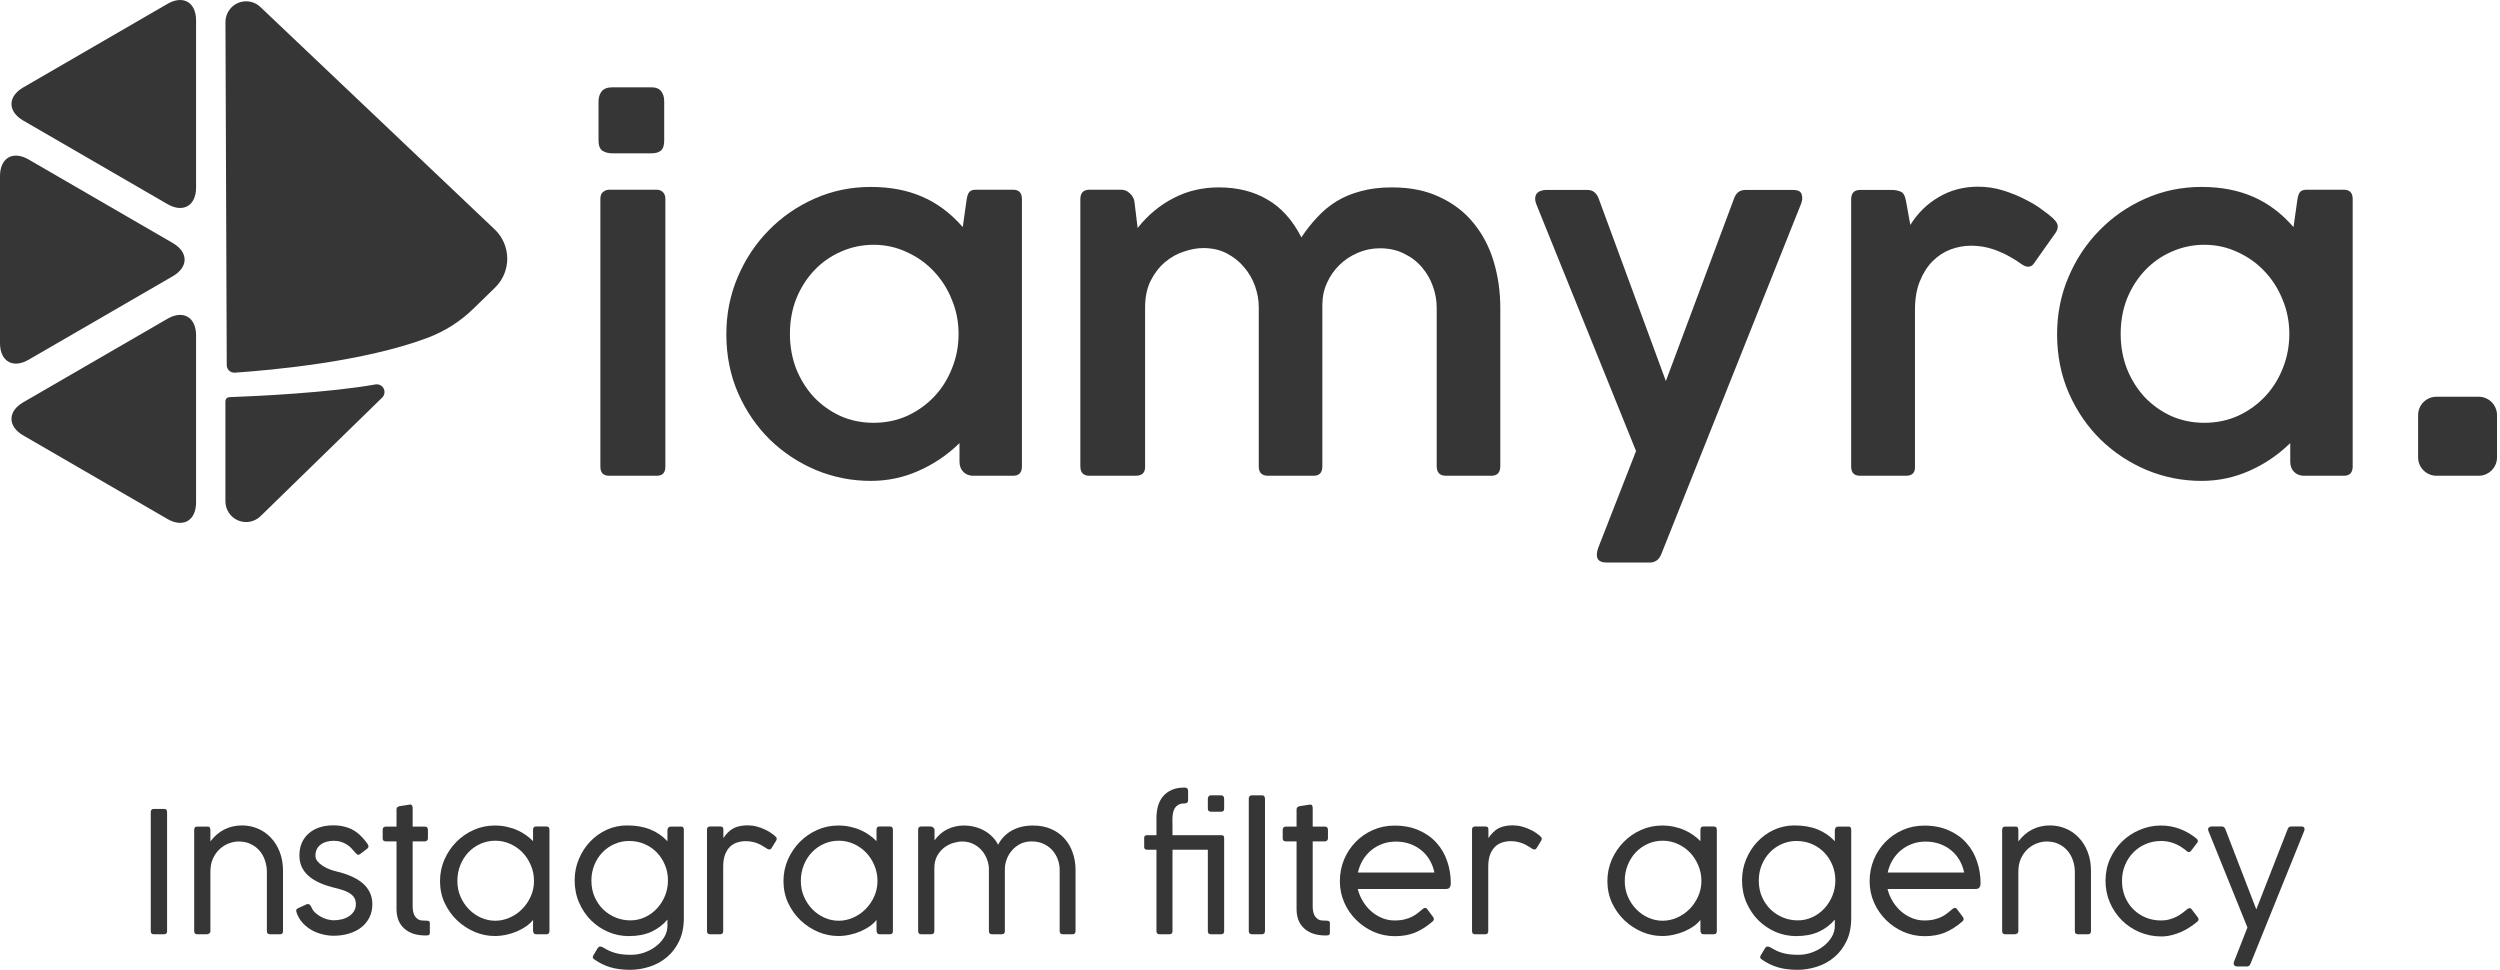 <svg width="232" height="90" viewBox="0 0 232 90" fill="none" xmlns="http://www.w3.org/2000/svg">
<path d="M55.715 43.306C55.715 43.869 55.989 44.151 56.537 44.151H60.947C61.48 44.151 61.746 43.869 61.746 43.306V18.451C61.746 18.191 61.674 17.989 61.53 17.845C61.386 17.686 61.191 17.607 60.947 17.607H56.537C56.321 17.607 56.126 17.679 55.953 17.823C55.795 17.953 55.715 18.163 55.715 18.451V43.306ZM55.543 13.06C55.543 13.508 55.665 13.818 55.91 13.991C56.155 14.15 56.465 14.229 56.84 14.229H60.449C60.824 14.229 61.112 14.15 61.314 13.991C61.53 13.818 61.638 13.508 61.638 13.06V9.423C61.638 9.019 61.545 8.701 61.357 8.47C61.17 8.225 60.867 8.102 60.449 8.102H56.84C56.364 8.102 56.025 8.232 55.824 8.492C55.636 8.737 55.543 9.047 55.543 9.423V13.06Z" fill="#363636"/>
<path d="M88.955 30.987C88.955 32.113 88.754 33.174 88.35 34.17C87.961 35.166 87.413 36.039 86.707 36.79C86.001 37.54 85.165 38.139 84.2 38.587C83.234 39.02 82.189 39.236 81.066 39.236C79.97 39.236 78.947 39.027 77.996 38.608C77.059 38.175 76.238 37.591 75.532 36.855C74.84 36.104 74.293 35.231 73.889 34.235C73.5 33.224 73.305 32.142 73.305 30.987C73.305 29.789 73.507 28.685 73.911 27.674C74.329 26.664 74.891 25.791 75.597 25.055C76.303 24.319 77.124 23.748 78.061 23.344C79.012 22.926 80.013 22.716 81.066 22.716C82.161 22.716 83.184 22.94 84.135 23.388C85.1 23.821 85.936 24.412 86.642 25.163C87.363 25.914 87.925 26.794 88.328 27.804C88.746 28.8 88.955 29.861 88.955 30.987ZM94.835 18.473C94.835 17.895 94.561 17.607 94.013 17.607H90.555C90.267 17.607 90.065 17.679 89.95 17.823C89.834 17.968 89.755 18.184 89.712 18.473L89.344 21.071C88.22 19.786 86.967 18.848 85.583 18.256C84.2 17.65 82.607 17.347 80.806 17.347C78.962 17.347 77.225 17.708 75.597 18.43C73.968 19.151 72.549 20.133 71.338 21.374C70.128 22.601 69.17 24.044 68.463 25.704C67.757 27.364 67.404 29.132 67.404 31.009C67.404 33.001 67.772 34.834 68.507 36.508C69.242 38.168 70.229 39.604 71.468 40.817C72.707 42.015 74.134 42.953 75.748 43.631C77.362 44.295 79.048 44.627 80.806 44.627C82.362 44.627 83.84 44.317 85.237 43.696C86.65 43.076 87.918 42.217 89.042 41.12V42.852C89.042 43.227 89.157 43.538 89.388 43.783C89.632 44.028 89.942 44.151 90.317 44.151H94.013C94.561 44.151 94.835 43.862 94.835 43.285V18.473Z" fill="#363636"/>
<path d="M106.264 28.541C106.264 27.573 106.437 26.744 106.783 26.051C107.143 25.343 107.59 24.766 108.123 24.319C108.656 23.871 109.24 23.546 109.874 23.344C110.508 23.128 111.106 23.02 111.668 23.02C112.489 23.02 113.217 23.186 113.851 23.517C114.485 23.849 115.018 24.275 115.451 24.795C115.898 25.315 116.236 25.899 116.467 26.549C116.697 27.198 116.813 27.848 116.813 28.497V43.285C116.813 43.862 117.101 44.151 117.677 44.151H121.892C122.44 44.151 122.714 43.862 122.714 43.285V28.302C122.714 27.566 122.858 26.881 123.146 26.246C123.434 25.61 123.823 25.055 124.313 24.578C124.803 24.102 125.372 23.727 126.021 23.453C126.669 23.178 127.347 23.041 128.053 23.041C128.903 23.041 129.652 23.207 130.301 23.539C130.964 23.857 131.519 24.282 131.965 24.817C132.412 25.336 132.751 25.928 132.981 26.592C133.212 27.241 133.327 27.905 133.327 28.584V43.263C133.327 43.855 133.615 44.151 134.192 44.151H138.385C138.947 44.151 139.228 43.855 139.228 43.263V28.584C139.228 27.083 139.026 25.654 138.623 24.297C138.219 22.94 137.6 21.749 136.764 20.725C135.943 19.7 134.898 18.891 133.63 18.3C132.376 17.693 130.892 17.39 129.177 17.39C128.096 17.39 127.138 17.506 126.302 17.737C125.466 17.953 124.717 18.264 124.054 18.668C123.391 19.072 122.793 19.563 122.26 20.14C121.727 20.703 121.229 21.331 120.768 22.024C119.947 20.421 118.895 19.252 117.612 18.516C116.344 17.766 114.838 17.39 113.095 17.39C111.567 17.39 110.169 17.722 108.901 18.386C107.633 19.036 106.523 19.96 105.572 21.158L105.27 18.668C105.212 18.379 105.068 18.134 104.837 17.932C104.607 17.715 104.347 17.607 104.059 17.607H101.098C100.536 17.607 100.255 17.903 100.255 18.494V43.263C100.255 43.855 100.536 44.151 101.098 44.151H105.378C105.997 44.151 106.293 43.855 106.264 43.263V28.541Z" fill="#363636"/>
<path d="M167.15 18.884C167.266 18.596 167.28 18.314 167.194 18.04C167.122 17.766 166.855 17.628 166.394 17.628H161.963C161.458 17.628 161.112 17.888 160.925 18.408L154.592 35.361L148.366 18.451C148.165 17.903 147.819 17.628 147.329 17.628H143.416C143.272 17.628 143.128 17.657 142.984 17.715C142.84 17.758 142.717 17.838 142.616 17.953C142.53 18.069 142.48 18.213 142.465 18.386C142.451 18.559 142.494 18.769 142.595 19.014L151.825 41.856L148.323 50.819C148.165 51.252 148.143 51.592 148.258 51.837C148.388 52.082 148.669 52.205 149.101 52.205H153.1C153.331 52.205 153.532 52.147 153.705 52.032C153.893 51.916 154.044 51.721 154.159 51.447L167.15 18.884Z" fill="#363636"/>
<path d="M171.787 43.285C171.787 43.862 172.061 44.151 172.608 44.151H176.867C177.458 44.151 177.739 43.862 177.71 43.285V28.757C177.71 27.718 177.861 26.83 178.164 26.094C178.466 25.343 178.863 24.723 179.353 24.232C179.842 23.741 180.397 23.38 181.017 23.149C181.637 22.919 182.263 22.803 182.898 22.803C183.402 22.803 183.877 22.854 184.324 22.955C184.771 23.056 185.189 23.193 185.578 23.366C185.967 23.525 186.327 23.705 186.659 23.907C186.99 24.095 187.293 24.29 187.567 24.492C187.812 24.665 188.028 24.752 188.215 24.752C188.446 24.752 188.633 24.636 188.777 24.405L190.722 21.655C190.881 21.439 190.96 21.223 190.96 21.006C190.96 20.775 190.802 20.515 190.485 20.227C190.269 20.024 189.937 19.765 189.49 19.447C189.058 19.115 188.532 18.798 187.912 18.494C187.307 18.177 186.63 17.903 185.881 17.672C185.146 17.441 184.367 17.325 183.546 17.325C182.22 17.325 181.017 17.643 179.936 18.278C178.855 18.899 177.969 19.765 177.277 20.876L176.867 18.603C176.78 18.141 176.615 17.867 176.37 17.78C176.139 17.679 175.88 17.628 175.591 17.628H172.608C172.061 17.628 171.787 17.924 171.787 18.516V43.285Z" fill="#363636"/>
<path d="M212.449 30.987C212.449 32.113 212.247 33.174 211.844 34.17C211.455 35.166 210.907 36.039 210.201 36.79C209.495 37.54 208.659 38.139 207.694 38.587C206.728 39.02 205.683 39.236 204.559 39.236C203.464 39.236 202.441 39.027 201.49 38.608C200.553 38.175 199.732 37.591 199.026 36.855C198.334 36.104 197.786 35.231 197.383 34.235C196.994 33.224 196.799 32.142 196.799 30.987C196.799 29.789 197.001 28.685 197.404 27.674C197.822 26.664 198.384 25.791 199.09 25.055C199.797 24.319 200.618 23.748 201.555 23.344C202.506 22.926 203.507 22.716 204.559 22.716C205.654 22.716 206.678 22.94 207.629 23.388C208.594 23.821 209.43 24.412 210.136 25.163C210.857 25.914 211.419 26.794 211.822 27.804C212.24 28.8 212.449 29.861 212.449 30.987ZM218.329 18.473C218.329 17.895 218.055 17.607 217.507 17.607H214.049C213.76 17.607 213.559 17.679 213.443 17.823C213.328 17.968 213.249 18.184 213.206 18.473L212.838 21.071C211.714 19.786 210.46 18.848 209.077 18.256C207.694 17.65 206.101 17.347 204.3 17.347C202.455 17.347 200.719 17.708 199.09 18.43C197.462 19.151 196.043 20.133 194.832 21.374C193.622 22.601 192.663 24.044 191.957 25.704C191.251 27.364 190.898 29.132 190.898 31.009C190.898 33.001 191.266 34.834 192 36.508C192.735 38.168 193.723 39.604 194.962 40.817C196.201 42.015 197.628 42.953 199.242 43.631C200.856 44.295 202.542 44.627 204.3 44.627C205.856 44.627 207.333 44.317 208.731 43.696C210.143 43.076 211.411 42.217 212.535 41.12V42.852C212.535 43.227 212.651 43.538 212.881 43.783C213.126 44.028 213.436 44.151 213.811 44.151H217.507C218.055 44.151 218.329 43.862 218.329 43.285V18.473Z" fill="#363636"/>
<path d="M2.162 11.191C0.698 10.344 0.698 8.957 2.162 8.111L15.537 0.361C17 -0.485 18.196 0.206 18.196 1.903V17.399C18.196 19.093 17 19.787 15.537 18.939L2.162 11.191Z" fill="#363636"/>
<path d="M16.035 22.554C17.498 23.402 17.498 24.787 16.035 25.634L2.659 33.382C1.196 34.23 0 33.538 0 31.842V16.343C0 14.648 1.196 13.955 2.659 14.803L16.035 22.554Z" fill="#363636"/>
<path d="M2.162 40.41C0.698 39.562 0.698 38.175 2.162 37.329L15.537 29.584C17 28.738 18.196 29.429 18.196 31.126V46.62C18.196 48.314 17 49.008 15.537 48.161L2.162 40.41Z" fill="#363636"/>
<path d="M20.922 2.044C20.922 1.668 21.032 1.3 21.239 0.986C21.445 0.672 21.739 0.425 22.084 0.276C22.428 0.128 22.809 0.084 23.178 0.149C23.548 0.215 23.89 0.388 24.162 0.647L45.907 21.288C46.273 21.635 46.564 22.052 46.764 22.515C46.965 22.977 47.07 23.476 47.073 23.98C47.077 24.484 46.978 24.984 46.784 25.45C46.59 25.915 46.303 26.336 45.943 26.687L43.953 28.626C42.736 29.816 41.288 30.74 39.7 31.342C33.818 33.559 25.351 34.34 21.79 34.584C21.694 34.591 21.598 34.577 21.507 34.545C21.417 34.513 21.334 34.462 21.264 34.397C21.194 34.331 21.137 34.252 21.099 34.163C21.061 34.075 21.041 33.98 21.041 33.884L20.922 2.044Z" fill="#363636"/>
<path d="M21.279 36.855C23.944 36.761 30.547 36.439 34.846 35.675C34.996 35.65 35.151 35.672 35.288 35.741C35.425 35.81 35.535 35.921 35.605 36.057C35.674 36.194 35.698 36.349 35.673 36.501C35.647 36.652 35.575 36.791 35.465 36.898L24.178 47.901C23.907 48.165 23.565 48.343 23.194 48.413C22.823 48.483 22.439 48.442 22.091 48.294C21.744 48.147 21.447 47.9 21.238 47.584C21.03 47.269 20.918 46.898 20.918 46.519V37.227C20.918 37.13 20.956 37.036 21.023 36.967C21.09 36.898 21.182 36.858 21.279 36.855Z" fill="#363636"/>
<path d="M224.4 38.527C224.4 37.581 225.165 36.815 226.109 36.815H230.015C230.959 36.815 231.724 37.581 231.724 38.527V42.439C231.724 43.385 230.959 44.151 230.015 44.151H226.109C225.165 44.151 224.4 43.385 224.4 42.439V38.527Z" fill="#363636"/>
<path d="M13.991 86.397C13.991 86.598 14.081 86.699 14.26 86.699H15.236C15.415 86.699 15.505 86.598 15.505 86.397V75.361C15.505 75.269 15.483 75.198 15.44 75.149C15.396 75.095 15.329 75.067 15.236 75.067H14.26C14.173 75.067 14.105 75.095 14.056 75.149C14.013 75.198 13.991 75.269 13.991 75.361V86.397Z" fill="#363636"/>
<path d="M19.525 80.887C19.525 80.425 19.604 80.02 19.761 79.673C19.924 79.325 20.13 79.034 20.38 78.801C20.634 78.567 20.917 78.39 21.226 78.271C21.541 78.151 21.85 78.091 22.154 78.091C22.582 78.091 22.959 78.173 23.285 78.336C23.61 78.494 23.881 78.703 24.099 78.964C24.321 79.224 24.486 79.526 24.595 79.868C24.709 80.205 24.766 80.553 24.766 80.912V86.405C24.766 86.601 24.863 86.699 25.059 86.699H25.995C26.174 86.699 26.263 86.601 26.263 86.405V80.822C26.263 80.17 26.163 79.586 25.962 79.07C25.761 78.548 25.487 78.105 25.14 77.741C24.793 77.371 24.389 77.089 23.928 76.893C23.466 76.698 22.976 76.6 22.455 76.6C21.858 76.6 21.313 76.725 20.819 76.975C20.331 77.219 19.899 77.589 19.525 78.083V77.048C19.525 76.956 19.509 76.877 19.476 76.812C19.444 76.741 19.381 76.706 19.289 76.706H18.296C18.112 76.706 18.02 76.809 18.02 77.016V86.397C18.02 86.598 18.112 86.699 18.296 86.699H19.175C19.267 86.699 19.349 86.674 19.419 86.626C19.49 86.571 19.525 86.495 19.525 86.397V80.887Z" fill="#363636"/>
<path d="M27.548 84.759C27.683 85.112 27.873 85.419 28.117 85.68C28.367 85.941 28.646 86.158 28.956 86.332C29.265 86.501 29.593 86.626 29.94 86.707C30.288 86.794 30.624 86.837 30.949 86.837C31.47 86.837 31.95 86.769 32.39 86.634C32.835 86.498 33.217 86.305 33.537 86.055C33.857 85.799 34.107 85.493 34.286 85.134C34.465 84.77 34.554 84.359 34.554 83.903C34.554 83.49 34.473 83.123 34.31 82.803C34.153 82.477 33.928 82.191 33.635 81.947C33.342 81.697 32.989 81.485 32.577 81.311C32.17 81.132 31.72 80.985 31.226 80.871C31.015 80.822 30.795 80.754 30.567 80.667C30.339 80.575 30.128 80.466 29.932 80.341C29.742 80.216 29.585 80.078 29.46 79.925C29.335 79.768 29.273 79.597 29.273 79.412C29.273 79.167 29.319 78.958 29.411 78.784C29.504 78.61 29.628 78.469 29.786 78.36C29.943 78.246 30.122 78.162 30.323 78.108C30.529 78.053 30.746 78.026 30.974 78.026C31.229 78.026 31.454 78.059 31.649 78.124C31.845 78.184 32.021 78.265 32.178 78.369C32.336 78.466 32.477 78.581 32.601 78.711C32.726 78.841 32.848 78.977 32.968 79.118C33.016 79.178 33.062 79.227 33.106 79.265C33.149 79.303 33.198 79.322 33.252 79.322C33.307 79.322 33.369 79.295 33.44 79.241L34.05 78.776C34.148 78.706 34.196 78.632 34.196 78.556C34.196 78.475 34.161 78.385 34.091 78.287C33.906 78.026 33.708 77.793 33.496 77.586C33.29 77.374 33.06 77.195 32.805 77.048C32.555 76.901 32.276 76.79 31.967 76.714C31.657 76.632 31.31 76.592 30.925 76.592C30.437 76.592 29.997 76.66 29.607 76.796C29.221 76.931 28.893 77.121 28.622 77.366C28.351 77.611 28.142 77.904 27.995 78.246C27.854 78.589 27.784 78.969 27.784 79.388C27.784 79.768 27.852 80.11 27.987 80.415C28.123 80.719 28.318 80.99 28.573 81.23C28.834 81.469 29.148 81.678 29.517 81.857C29.886 82.037 30.304 82.189 30.77 82.314C31.036 82.384 31.302 82.455 31.568 82.526C31.839 82.596 32.081 82.689 32.292 82.803C32.509 82.911 32.685 83.053 32.821 83.227C32.957 83.4 33.025 83.626 33.025 83.903C33.025 84.164 32.962 84.389 32.837 84.58C32.713 84.77 32.55 84.927 32.349 85.052C32.154 85.172 31.931 85.262 31.682 85.321C31.438 85.376 31.194 85.403 30.949 85.403C30.803 85.403 30.629 85.378 30.429 85.329C30.228 85.281 30.027 85.204 29.826 85.101C29.631 84.998 29.447 84.87 29.273 84.718C29.105 84.566 28.98 84.389 28.899 84.188C28.866 84.112 28.823 84.044 28.768 83.985C28.72 83.925 28.655 83.895 28.573 83.895C28.524 83.895 28.476 83.906 28.427 83.927L27.686 84.27C27.578 84.319 27.513 84.373 27.491 84.433C27.475 84.493 27.494 84.601 27.548 84.759Z" fill="#363636"/>
<path d="M38.295 74.97C38.295 74.883 38.276 74.809 38.238 74.75C38.205 74.69 38.151 74.66 38.075 74.66C38.048 74.66 38.026 74.663 38.01 74.668L37.074 74.815C36.971 74.842 36.898 74.88 36.854 74.929C36.816 74.972 36.797 75.04 36.797 75.133V76.706H35.805C35.729 76.706 35.661 76.73 35.601 76.779C35.541 76.828 35.512 76.904 35.512 77.007V77.806C35.512 77.904 35.541 77.975 35.601 78.018C35.661 78.062 35.729 78.083 35.805 78.083H36.797V84.359C36.797 84.734 36.854 85.074 36.968 85.378C37.088 85.677 37.261 85.933 37.489 86.145C37.717 86.356 37.999 86.522 38.335 86.642C38.677 86.756 39.073 86.813 39.523 86.813C39.697 86.813 39.8 86.788 39.833 86.74C39.871 86.696 39.89 86.644 39.89 86.585V85.688C39.89 85.661 39.887 85.634 39.882 85.607C39.882 85.574 39.871 85.547 39.849 85.525C39.827 85.498 39.792 85.476 39.743 85.46C39.694 85.444 39.624 85.436 39.532 85.436L39.255 85.427C39.06 85.422 38.9 85.378 38.775 85.297C38.656 85.215 38.558 85.112 38.482 84.987C38.411 84.862 38.362 84.724 38.335 84.572C38.308 84.414 38.295 84.262 38.295 84.115V78.083H39.41C39.496 78.083 39.567 78.059 39.621 78.01C39.681 77.956 39.711 77.888 39.711 77.806V76.991C39.711 76.899 39.684 76.828 39.629 76.779C39.581 76.73 39.513 76.706 39.426 76.706H38.295V74.97Z" fill="#363636"/>
<path d="M49.556 81.759C49.556 82.27 49.453 82.751 49.247 83.202C49.046 83.648 48.778 84.039 48.441 84.376C48.111 84.707 47.728 84.968 47.294 85.158C46.86 85.349 46.415 85.444 45.959 85.444C45.504 85.444 45.064 85.351 44.641 85.166C44.218 84.976 43.844 84.716 43.518 84.384C43.193 84.052 42.932 83.664 42.737 83.218C42.542 82.767 42.444 82.281 42.444 81.759C42.444 81.227 42.536 80.732 42.721 80.276C42.905 79.82 43.155 79.425 43.469 79.094C43.789 78.757 44.164 78.494 44.592 78.303C45.021 78.113 45.477 78.018 45.959 78.018C46.448 78.018 46.909 78.116 47.343 78.311C47.782 78.507 48.165 78.773 48.49 79.11C48.816 79.447 49.074 79.844 49.263 80.3C49.459 80.751 49.556 81.238 49.556 81.759ZM50.989 76.999C50.989 76.798 50.899 76.698 50.72 76.698H49.735C49.556 76.698 49.467 76.798 49.467 76.999V78.059C49.277 77.863 49.06 77.678 48.816 77.505C48.577 77.331 48.311 77.179 48.018 77.048C47.725 76.912 47.403 76.806 47.05 76.73C46.703 76.649 46.323 76.608 45.911 76.608C45.227 76.608 44.579 76.744 43.966 77.016C43.353 77.287 42.813 77.659 42.346 78.132C41.885 78.6 41.516 79.146 41.24 79.771C40.968 80.395 40.833 81.061 40.833 81.767C40.833 82.496 40.976 83.172 41.264 83.797C41.557 84.417 41.942 84.955 42.419 85.411C42.897 85.862 43.439 86.218 44.047 86.479C44.655 86.734 45.276 86.862 45.911 86.862C46.263 86.862 46.616 86.824 46.968 86.748C47.321 86.672 47.652 86.569 47.961 86.438C48.276 86.302 48.563 86.145 48.824 85.965C49.084 85.781 49.299 85.582 49.467 85.37V86.316C49.467 86.414 49.486 86.503 49.524 86.585C49.567 86.661 49.654 86.699 49.784 86.699H50.72C50.899 86.699 50.989 86.598 50.989 86.397V76.999Z" fill="#363636"/>
<path d="M61.987 81.702C61.987 82.208 61.894 82.686 61.71 83.137C61.526 83.582 61.273 83.976 60.953 84.319C60.639 84.656 60.27 84.922 59.846 85.118C59.423 85.313 58.97 85.411 58.487 85.411C58.037 85.411 57.595 85.327 57.161 85.158C56.732 84.984 56.347 84.74 56.005 84.425C55.669 84.104 55.398 83.716 55.192 83.259C54.986 82.803 54.882 82.287 54.882 81.71C54.882 81.205 54.972 80.73 55.151 80.284C55.33 79.838 55.577 79.45 55.892 79.118C56.206 78.787 56.575 78.526 56.998 78.336C57.427 78.14 57.888 78.043 58.382 78.043C58.897 78.043 59.374 78.138 59.814 78.328C60.253 78.518 60.633 78.779 60.953 79.11C61.273 79.442 61.526 79.83 61.71 80.276C61.894 80.722 61.987 81.197 61.987 81.702ZM63.46 77.007C63.46 76.915 63.441 76.842 63.403 76.787C63.37 76.733 63.321 76.706 63.256 76.706H62.255C62.06 76.706 61.954 76.82 61.938 77.048V78.067C61.493 77.589 60.964 77.225 60.351 76.975C59.738 76.725 59.016 76.6 58.186 76.6C57.514 76.6 56.882 76.736 56.29 77.007C55.704 77.279 55.192 77.649 54.752 78.116C54.313 78.578 53.966 79.118 53.711 79.738C53.456 80.352 53.328 81.004 53.328 81.694C53.328 82.444 53.467 83.137 53.743 83.773C54.02 84.403 54.389 84.949 54.85 85.411C55.316 85.868 55.851 86.226 56.453 86.487C57.061 86.742 57.693 86.87 58.349 86.87C59.157 86.87 59.855 86.737 60.441 86.471C61.032 86.199 61.531 85.821 61.938 85.338V85.924C61.938 86.289 61.84 86.634 61.645 86.96C61.45 87.286 61.192 87.571 60.872 87.816C60.557 88.06 60.199 88.253 59.798 88.394C59.396 88.535 58.989 88.606 58.577 88.606C58.268 88.606 57.994 88.593 57.755 88.565C57.516 88.538 57.297 88.495 57.096 88.435C56.895 88.381 56.703 88.31 56.518 88.223C56.339 88.136 56.149 88.033 55.949 87.913C55.867 87.865 55.791 87.84 55.721 87.84C55.661 87.84 55.612 87.851 55.574 87.873C55.536 87.9 55.504 87.932 55.477 87.97L55.078 88.631C55.051 88.674 55.029 88.731 55.013 88.802C54.996 88.878 55.045 88.957 55.159 89.038C55.387 89.196 55.62 89.334 55.859 89.454C56.098 89.573 56.35 89.674 56.616 89.755C56.882 89.837 57.166 89.897 57.47 89.935C57.774 89.978 58.105 90 58.463 90C59.081 90 59.689 89.902 60.286 89.707C60.883 89.516 61.417 89.223 61.889 88.826C62.361 88.43 62.741 87.93 63.028 87.326C63.316 86.723 63.46 86.011 63.46 85.191V77.007Z" fill="#363636"/>
<path d="M65.608 86.397C65.608 86.598 65.7 86.699 65.885 86.699H66.837C67.021 86.699 67.113 86.598 67.113 86.397V80.439C67.113 79.988 67.17 79.61 67.284 79.306C67.404 79.002 67.558 78.757 67.748 78.572C67.944 78.388 68.166 78.257 68.415 78.181C68.67 78.1 68.934 78.059 69.205 78.059C69.433 78.059 69.639 78.081 69.823 78.124C70.013 78.162 70.184 78.214 70.336 78.279C70.493 78.344 70.64 78.42 70.775 78.507C70.911 78.589 71.044 78.67 71.174 78.752C71.25 78.806 71.323 78.833 71.394 78.833C71.475 78.833 71.54 78.795 71.589 78.719L72.029 78.01C72.067 77.95 72.083 77.888 72.077 77.823C72.077 77.752 72.023 77.67 71.915 77.578C71.817 77.491 71.684 77.391 71.516 77.276C71.353 77.162 71.161 77.056 70.938 76.959C70.721 76.855 70.48 76.768 70.214 76.698C69.948 76.627 69.669 76.592 69.376 76.592C69.126 76.592 68.896 76.613 68.684 76.657C68.472 76.695 68.274 76.76 68.09 76.853C67.911 76.945 67.743 77.067 67.585 77.219C67.428 77.366 67.276 77.551 67.13 77.774V77.016C67.13 76.885 67.105 76.801 67.056 76.763C67.008 76.719 66.937 76.698 66.845 76.698H65.885C65.7 76.698 65.608 76.796 65.608 76.991V86.397Z" fill="#363636"/>
<path d="M81.431 81.759C81.431 82.27 81.328 82.751 81.121 83.202C80.921 83.648 80.652 84.039 80.316 84.376C79.985 84.707 79.602 84.968 79.168 85.158C78.734 85.349 78.29 85.444 77.834 85.444C77.378 85.444 76.939 85.351 76.516 85.166C76.092 84.976 75.718 84.716 75.392 84.384C75.067 84.052 74.807 83.664 74.611 83.218C74.416 82.767 74.318 82.281 74.318 81.759C74.318 81.227 74.411 80.732 74.595 80.276C74.779 79.82 75.029 79.425 75.344 79.094C75.664 78.757 76.038 78.494 76.467 78.303C76.895 78.113 77.351 78.018 77.834 78.018C78.322 78.018 78.783 78.116 79.217 78.311C79.657 78.507 80.039 78.773 80.365 79.11C80.69 79.447 80.948 79.844 81.138 80.3C81.333 80.751 81.431 81.238 81.431 81.759ZM82.863 76.999C82.863 76.798 82.773 76.698 82.594 76.698H81.61C81.431 76.698 81.341 76.798 81.341 76.999V78.059C81.151 77.863 80.934 77.678 80.69 77.505C80.451 77.331 80.186 77.179 79.893 77.048C79.6 76.912 79.277 76.806 78.924 76.73C78.577 76.649 78.197 76.608 77.785 76.608C77.101 76.608 76.453 76.744 75.84 77.016C75.227 77.287 74.687 77.659 74.221 78.132C73.76 78.6 73.391 79.146 73.114 79.771C72.843 80.395 72.707 81.061 72.707 81.767C72.707 82.496 72.851 83.172 73.138 83.797C73.431 84.417 73.817 84.955 74.294 85.411C74.771 85.862 75.314 86.218 75.921 86.479C76.529 86.734 77.15 86.862 77.785 86.862C78.138 86.862 78.49 86.824 78.843 86.748C79.196 86.672 79.526 86.569 79.836 86.438C80.15 86.302 80.438 86.145 80.698 85.965C80.959 85.781 81.173 85.582 81.341 85.37V86.316C81.341 86.414 81.36 86.503 81.398 86.585C81.442 86.661 81.528 86.699 81.659 86.699H82.594C82.773 86.699 82.863 86.598 82.863 86.397V76.999Z" fill="#363636"/>
<path d="M86.708 80.578C86.708 80.116 86.797 79.727 86.977 79.412C87.156 79.097 87.375 78.841 87.636 78.646C87.901 78.45 88.184 78.309 88.482 78.222C88.78 78.135 89.046 78.091 89.279 78.091C89.697 78.091 90.061 78.176 90.37 78.344C90.685 78.507 90.945 78.716 91.151 78.972C91.357 79.222 91.512 79.499 91.615 79.803C91.718 80.102 91.77 80.387 91.77 80.659V86.405C91.77 86.601 91.865 86.699 92.055 86.699H92.982C93.161 86.699 93.251 86.601 93.251 86.405V80.667C93.251 80.368 93.305 80.067 93.413 79.762C93.527 79.453 93.69 79.175 93.902 78.931C94.113 78.681 94.371 78.477 94.675 78.32C94.984 78.162 95.334 78.083 95.725 78.083C96.18 78.083 96.571 78.168 96.896 78.336C97.227 78.499 97.499 78.708 97.71 78.964C97.922 79.219 98.079 79.502 98.182 79.811C98.285 80.116 98.337 80.409 98.337 80.692V86.397C98.337 86.598 98.432 86.699 98.622 86.699H99.541C99.72 86.699 99.81 86.598 99.81 86.397V80.724C99.81 80.148 99.72 79.61 99.541 79.11C99.368 78.61 99.113 78.176 98.776 77.806C98.44 77.431 98.025 77.138 97.531 76.926C97.043 76.714 96.484 76.608 95.855 76.608C95.112 76.608 94.46 76.763 93.902 77.073C93.348 77.377 92.922 77.817 92.624 78.393C92.494 78.132 92.323 77.893 92.112 77.676C91.9 77.453 91.656 77.263 91.379 77.105C91.108 76.948 90.807 76.825 90.476 76.738C90.15 76.651 89.806 76.608 89.442 76.608C88.916 76.608 88.417 76.719 87.945 76.942C87.473 77.165 87.066 77.513 86.724 77.986V77.04C86.724 76.948 86.689 76.869 86.618 76.804C86.548 76.733 86.467 76.698 86.374 76.698H85.479C85.295 76.698 85.203 76.801 85.203 77.007V86.397C85.203 86.598 85.295 86.699 85.479 86.699H86.415C86.61 86.699 86.708 86.598 86.708 86.397V80.578Z" fill="#363636"/>
<path d="M107.319 78.858H106.44C106.364 78.858 106.302 78.836 106.253 78.792C106.204 78.749 106.18 78.686 106.18 78.605V77.741C106.18 77.659 106.204 77.6 106.253 77.562C106.302 77.524 106.364 77.505 106.44 77.505H107.319V75.907C107.319 75.51 107.368 75.141 107.465 74.799C107.563 74.456 107.715 74.16 107.921 73.91C108.133 73.655 108.401 73.454 108.727 73.307C109.052 73.16 109.443 73.087 109.898 73.087C110.061 73.087 110.162 73.122 110.2 73.193C110.238 73.263 110.257 73.34 110.257 73.421V74.269C110.257 74.345 110.232 74.413 110.183 74.472C110.134 74.532 110.037 74.562 109.89 74.562C109.646 74.562 109.451 74.614 109.304 74.717C109.158 74.815 109.047 74.94 108.971 75.092C108.9 75.239 108.854 75.402 108.832 75.581C108.811 75.755 108.8 75.921 108.8 76.078C108.8 76.165 108.8 76.244 108.8 76.315C108.805 76.385 108.808 76.448 108.808 76.502V77.505H113.341C113.514 77.505 113.601 77.583 113.601 77.741V86.405C113.601 86.601 113.509 86.699 113.324 86.699H112.364C112.18 86.699 112.088 86.601 112.088 86.405V78.858H108.808V86.405C108.808 86.601 108.719 86.699 108.539 86.699H107.587C107.408 86.699 107.319 86.601 107.319 86.405V78.858ZM112.088 74.138C112.088 74.046 112.112 73.967 112.161 73.902C112.21 73.837 112.294 73.804 112.413 73.804H113.3C113.501 73.804 113.601 73.921 113.601 74.155V75.019C113.601 75.144 113.574 75.228 113.52 75.271C113.465 75.309 113.392 75.328 113.3 75.328H112.421C112.313 75.328 112.229 75.307 112.169 75.263C112.115 75.214 112.088 75.135 112.088 75.027V74.138Z" fill="#363636"/>
<path d="M115.886 86.389C115.886 86.596 115.981 86.699 116.171 86.699H117.115C117.207 86.699 117.275 86.672 117.318 86.617C117.367 86.558 117.391 86.481 117.391 86.389V74.114C117.391 74.021 117.367 73.948 117.318 73.894C117.275 73.834 117.207 73.804 117.115 73.804H116.171C116.078 73.804 116.008 73.834 115.959 73.894C115.91 73.948 115.886 74.021 115.886 74.114V86.389Z" fill="#363636"/>
<path d="M121.818 74.97C121.818 74.883 121.799 74.809 121.761 74.75C121.729 74.69 121.674 74.66 121.598 74.66C121.571 74.66 121.55 74.663 121.533 74.668L120.598 74.815C120.494 74.842 120.421 74.88 120.378 74.929C120.34 74.972 120.321 75.04 120.321 75.133V76.706H119.328C119.252 76.706 119.184 76.73 119.125 76.779C119.065 76.828 119.035 76.904 119.035 77.007V77.806C119.035 77.904 119.065 77.975 119.125 78.018C119.184 78.062 119.252 78.083 119.328 78.083H120.321V84.359C120.321 84.734 120.378 85.074 120.492 85.378C120.611 85.677 120.785 85.933 121.013 86.145C121.24 86.356 121.523 86.522 121.859 86.642C122.201 86.756 122.597 86.813 123.047 86.813C123.221 86.813 123.324 86.788 123.356 86.74C123.394 86.696 123.413 86.644 123.413 86.585V85.688C123.413 85.661 123.41 85.634 123.405 85.607C123.405 85.574 123.394 85.547 123.372 85.525C123.351 85.498 123.316 85.476 123.267 85.46C123.218 85.444 123.147 85.436 123.055 85.436L122.778 85.427C122.583 85.422 122.423 85.378 122.298 85.297C122.179 85.215 122.081 85.112 122.005 84.987C121.935 84.862 121.886 84.724 121.859 84.572C121.832 84.414 121.818 84.262 121.818 84.115V78.083H122.933C123.02 78.083 123.09 78.059 123.145 78.01C123.204 77.956 123.234 77.888 123.234 77.806V76.991C123.234 76.899 123.207 76.828 123.153 76.779C123.104 76.73 123.036 76.706 122.949 76.706H121.818V74.97Z" fill="#363636"/>
<path d="M129.532 78.1C130.004 78.1 130.438 78.17 130.834 78.311C131.235 78.453 131.591 78.651 131.9 78.907C132.209 79.156 132.467 79.458 132.673 79.811C132.879 80.165 133.026 80.55 133.112 80.969H126.016C126.108 80.55 126.26 80.165 126.472 79.811C126.684 79.458 126.941 79.156 127.245 78.907C127.554 78.651 127.901 78.453 128.287 78.311C128.677 78.17 129.092 78.1 129.532 78.1ZM134.105 82.501C134.181 82.501 134.252 82.496 134.317 82.485C134.382 82.474 134.436 82.45 134.479 82.412C134.528 82.368 134.566 82.311 134.593 82.24C134.621 82.164 134.634 82.066 134.634 81.947C134.634 81.24 134.523 80.567 134.3 79.925C134.083 79.279 133.755 78.711 133.316 78.222C132.882 77.733 132.337 77.344 131.68 77.056C131.029 76.763 130.272 76.616 129.41 76.616C128.694 76.616 128.026 76.752 127.408 77.024C126.789 77.295 126.252 77.668 125.797 78.14C125.341 78.608 124.983 79.154 124.722 79.779C124.467 80.404 124.34 81.069 124.34 81.776C124.34 82.477 124.475 83.137 124.747 83.756C125.023 84.376 125.395 84.916 125.862 85.378C126.328 85.84 126.871 86.207 127.489 86.479C128.108 86.745 128.761 86.878 129.45 86.878C130.172 86.878 130.809 86.761 131.363 86.528C131.916 86.289 132.448 85.946 132.958 85.501C133.088 85.381 133.099 85.245 132.99 85.093L132.421 84.335C132.383 84.281 132.328 84.254 132.258 84.254C132.22 84.254 132.182 84.262 132.144 84.278C132.111 84.294 132.082 84.313 132.054 84.335C131.913 84.449 131.764 84.572 131.607 84.702C131.455 84.827 131.279 84.944 131.078 85.052C130.877 85.156 130.641 85.243 130.37 85.313C130.104 85.384 129.784 85.419 129.41 85.419C129.035 85.419 128.669 85.351 128.311 85.215C127.953 85.074 127.619 84.876 127.31 84.62C127.006 84.365 126.74 84.058 126.513 83.699C126.285 83.341 126.114 82.941 126 82.501H134.105Z" fill="#363636"/>
<path d="M136.604 86.397C136.604 86.598 136.697 86.699 136.881 86.699H137.833C138.018 86.699 138.11 86.598 138.11 86.397V80.439C138.11 79.988 138.167 79.61 138.281 79.306C138.4 79.002 138.555 78.757 138.745 78.572C138.94 78.388 139.162 78.257 139.412 78.181C139.667 78.1 139.93 78.059 140.201 78.059C140.429 78.059 140.635 78.081 140.82 78.124C141.01 78.162 141.181 78.214 141.332 78.279C141.49 78.344 141.636 78.42 141.772 78.507C141.908 78.589 142.04 78.67 142.171 78.752C142.247 78.806 142.32 78.833 142.39 78.833C142.472 78.833 142.537 78.795 142.586 78.719L143.025 78.01C143.063 77.95 143.079 77.888 143.074 77.823C143.074 77.752 143.02 77.67 142.911 77.578C142.813 77.491 142.681 77.391 142.512 77.276C142.35 77.162 142.157 77.056 141.935 76.959C141.718 76.855 141.476 76.768 141.21 76.698C140.945 76.627 140.665 76.592 140.372 76.592C140.123 76.592 139.892 76.613 139.68 76.657C139.469 76.695 139.271 76.76 139.086 76.853C138.907 76.945 138.739 77.067 138.582 77.219C138.425 77.366 138.273 77.551 138.126 77.774V77.016C138.126 76.885 138.102 76.801 138.053 76.763C138.004 76.719 137.934 76.698 137.841 76.698H136.881C136.697 76.698 136.604 76.796 136.604 76.991V86.397Z" fill="#363636"/>
<path d="M157.89 81.759C157.89 82.27 157.787 82.751 157.58 83.202C157.38 83.648 157.111 84.039 156.775 84.376C156.444 84.707 156.061 84.968 155.627 85.158C155.193 85.349 154.748 85.444 154.293 85.444C153.837 85.444 153.398 85.351 152.974 85.166C152.551 84.976 152.177 84.716 151.851 84.384C151.526 84.052 151.266 83.664 151.07 83.218C150.875 82.767 150.777 82.281 150.777 81.759C150.777 81.227 150.869 80.732 151.054 80.276C151.238 79.82 151.488 79.425 151.803 79.094C152.123 78.757 152.497 78.494 152.926 78.303C153.354 78.113 153.81 78.018 154.293 78.018C154.781 78.018 155.242 78.116 155.676 78.311C156.116 78.507 156.498 78.773 156.824 79.11C157.149 79.447 157.407 79.844 157.597 80.3C157.792 80.751 157.89 81.238 157.89 81.759ZM159.322 76.999C159.322 76.798 159.232 76.698 159.053 76.698H158.069C157.89 76.698 157.8 76.798 157.8 76.999V78.059C157.61 77.863 157.393 77.678 157.149 77.505C156.91 77.331 156.645 77.179 156.352 77.048C156.059 76.912 155.736 76.806 155.383 76.73C155.036 76.649 154.656 76.608 154.244 76.608C153.56 76.608 152.912 76.744 152.299 77.016C151.686 77.287 151.146 77.659 150.68 78.132C150.218 78.6 149.85 79.146 149.573 79.771C149.302 80.395 149.166 81.061 149.166 81.767C149.166 82.496 149.31 83.172 149.597 83.797C149.89 84.417 150.275 84.955 150.753 85.411C151.23 85.862 151.773 86.218 152.38 86.479C152.988 86.734 153.609 86.862 154.244 86.862C154.597 86.862 154.949 86.824 155.302 86.748C155.654 86.672 155.985 86.569 156.295 86.438C156.609 86.302 156.897 86.145 157.157 85.965C157.418 85.781 157.632 85.582 157.8 85.37V86.316C157.8 86.414 157.819 86.503 157.857 86.585C157.9 86.661 157.987 86.699 158.117 86.699H159.053C159.232 86.699 159.322 86.598 159.322 86.397V76.999Z" fill="#363636"/>
<path d="M170.32 81.702C170.32 82.208 170.228 82.686 170.043 83.137C169.859 83.582 169.607 83.976 169.287 84.319C168.972 84.656 168.603 84.922 168.18 85.118C167.757 85.313 167.304 85.411 166.821 85.411C166.37 85.411 165.928 85.327 165.494 85.158C165.066 84.984 164.681 84.74 164.339 84.425C164.002 84.104 163.731 83.716 163.525 83.259C163.319 82.803 163.216 82.287 163.216 81.71C163.216 81.205 163.305 80.73 163.484 80.284C163.663 79.838 163.91 79.45 164.225 79.118C164.54 78.787 164.908 78.526 165.332 78.336C165.76 78.14 166.221 78.043 166.715 78.043C167.23 78.043 167.708 78.138 168.147 78.328C168.587 78.518 168.966 78.779 169.287 79.11C169.607 79.442 169.859 79.83 170.043 80.276C170.228 80.722 170.32 81.197 170.32 81.702ZM171.793 77.007C171.793 76.915 171.774 76.842 171.736 76.787C171.703 76.733 171.655 76.706 171.589 76.706H170.589C170.393 76.706 170.287 76.82 170.271 77.048V78.067C169.826 77.589 169.297 77.225 168.684 76.975C168.071 76.725 167.35 76.6 166.52 76.6C165.847 76.6 165.215 76.736 164.624 77.007C164.038 77.279 163.525 77.649 163.086 78.116C162.646 78.578 162.299 79.118 162.044 79.738C161.789 80.352 161.661 81.004 161.661 81.694C161.661 82.444 161.8 83.137 162.076 83.773C162.353 84.403 162.722 84.949 163.183 85.411C163.65 85.868 164.184 86.226 164.786 86.487C165.394 86.742 166.026 86.87 166.682 86.87C167.491 86.87 168.188 86.737 168.774 86.471C169.365 86.199 169.864 85.821 170.271 85.338V85.924C170.271 86.289 170.174 86.634 169.978 86.96C169.783 87.286 169.525 87.571 169.205 87.816C168.89 88.06 168.532 88.253 168.131 88.394C167.729 88.535 167.323 88.606 166.91 88.606C166.601 88.606 166.327 88.593 166.088 88.565C165.85 88.538 165.63 88.495 165.429 88.435C165.228 88.381 165.036 88.31 164.851 88.223C164.672 88.136 164.483 88.033 164.282 87.913C164.2 87.865 164.124 87.84 164.054 87.84C163.994 87.84 163.945 87.851 163.907 87.873C163.869 87.9 163.837 87.932 163.81 87.97L163.411 88.631C163.384 88.674 163.362 88.731 163.346 88.802C163.33 88.878 163.379 88.957 163.492 89.038C163.72 89.196 163.954 89.334 164.192 89.454C164.431 89.573 164.683 89.674 164.949 89.755C165.215 89.837 165.5 89.897 165.804 89.935C166.107 89.978 166.438 90 166.796 90C167.415 90 168.022 89.902 168.619 89.707C169.216 89.516 169.75 89.223 170.222 88.826C170.694 88.43 171.074 87.93 171.362 87.326C171.649 86.723 171.793 86.011 171.793 85.191V77.007Z" fill="#363636"/>
<path d="M178.694 78.1C179.166 78.1 179.6 78.17 179.996 78.311C180.397 78.453 180.753 78.651 181.062 78.907C181.371 79.156 181.629 79.458 181.835 79.811C182.041 80.165 182.187 80.55 182.274 80.969H175.178C175.27 80.55 175.422 80.165 175.634 79.811C175.846 79.458 176.103 79.156 176.407 78.907C176.716 78.651 177.063 78.453 177.449 78.311C177.839 78.17 178.254 78.1 178.694 78.1ZM183.267 82.501C183.343 82.501 183.414 82.496 183.479 82.485C183.544 82.474 183.598 82.45 183.641 82.412C183.69 82.368 183.728 82.311 183.755 82.24C183.782 82.164 183.796 82.066 183.796 81.947C183.796 81.24 183.685 80.567 183.462 79.925C183.245 79.279 182.917 78.711 182.478 78.222C182.044 77.733 181.498 77.344 180.842 77.056C180.191 76.763 179.434 76.616 178.572 76.616C177.856 76.616 177.188 76.752 176.57 77.024C175.951 77.295 175.414 77.668 174.958 78.14C174.503 78.608 174.145 79.154 173.884 79.779C173.629 80.404 173.502 81.069 173.502 81.776C173.502 82.477 173.637 83.137 173.909 83.756C174.185 84.376 174.557 84.916 175.024 85.378C175.49 85.84 176.033 86.207 176.651 86.479C177.27 86.745 177.923 86.878 178.612 86.878C179.334 86.878 179.971 86.761 180.525 86.528C181.078 86.289 181.61 85.946 182.12 85.501C182.25 85.381 182.261 85.245 182.152 85.093L181.583 84.335C181.545 84.281 181.49 84.254 181.42 84.254C181.382 84.254 181.344 84.262 181.306 84.278C181.273 84.294 181.244 84.313 181.216 84.335C181.075 84.449 180.926 84.572 180.769 84.702C180.617 84.827 180.441 84.944 180.24 85.052C180.039 85.156 179.803 85.243 179.532 85.313C179.266 85.384 178.946 85.419 178.572 85.419C178.197 85.419 177.831 85.351 177.473 85.215C177.115 85.074 176.781 84.876 176.472 84.62C176.168 84.365 175.902 84.058 175.675 83.699C175.447 83.341 175.276 82.941 175.162 82.501H183.267Z" fill="#363636"/>
<path d="M187.304 80.887C187.304 80.425 187.383 80.02 187.54 79.673C187.703 79.325 187.909 79.034 188.159 78.801C188.414 78.567 188.696 78.39 189.005 78.271C189.32 78.151 189.629 78.091 189.933 78.091C190.361 78.091 190.739 78.173 191.064 78.336C191.39 78.494 191.661 78.703 191.878 78.964C192.1 79.224 192.266 79.526 192.374 79.868C192.488 80.205 192.545 80.553 192.545 80.912V86.405C192.545 86.601 192.643 86.699 192.838 86.699H193.774C193.953 86.699 194.042 86.601 194.042 86.405V80.822C194.042 80.17 193.942 79.586 193.741 79.07C193.541 78.548 193.267 78.105 192.919 77.741C192.572 77.371 192.168 77.089 191.707 76.893C191.246 76.698 190.755 76.6 190.234 76.6C189.637 76.6 189.092 76.725 188.598 76.975C188.11 77.219 187.679 77.589 187.304 78.083V77.048C187.304 76.956 187.288 76.877 187.256 76.812C187.223 76.741 187.161 76.706 187.068 76.706H186.076C185.891 76.706 185.799 76.809 185.799 77.016V86.397C185.799 86.598 185.891 86.699 186.076 86.699H186.954C187.047 86.699 187.128 86.674 187.199 86.626C187.269 86.571 187.304 86.495 187.304 86.397V80.887Z" fill="#363636"/>
<path d="M203.001 84.351C202.849 84.476 202.689 84.604 202.521 84.734C202.353 84.859 202.168 84.974 201.968 85.077C201.772 85.175 201.555 85.256 201.317 85.321C201.083 85.387 200.823 85.419 200.535 85.419C200.025 85.419 199.551 85.327 199.111 85.142C198.672 84.957 198.289 84.702 197.964 84.376C197.638 84.05 197.383 83.664 197.199 83.218C197.014 82.767 196.922 82.276 196.922 81.743C196.922 81.221 197.014 80.738 197.199 80.292C197.383 79.841 197.638 79.45 197.964 79.118C198.289 78.782 198.674 78.518 199.119 78.328C199.564 78.138 200.047 78.043 200.568 78.043C200.98 78.043 201.382 78.119 201.772 78.271C202.163 78.418 202.559 78.662 202.96 79.004C203.009 79.048 203.063 79.07 203.123 79.07C203.167 79.07 203.204 79.061 203.237 79.045C203.27 79.023 203.294 79.002 203.31 78.98L203.921 78.181C203.942 78.148 203.956 78.102 203.961 78.043C203.967 77.977 203.931 77.909 203.856 77.839C203.394 77.448 202.876 77.143 202.301 76.926C201.726 76.709 201.124 76.603 200.495 76.608C199.822 76.613 199.176 76.749 198.558 77.016C197.939 77.276 197.397 77.635 196.93 78.091C196.464 78.548 196.089 79.089 195.807 79.713C195.531 80.333 195.392 81.007 195.392 81.735C195.392 82.458 195.528 83.134 195.799 83.764C196.076 84.395 196.447 84.944 196.914 85.411C197.381 85.873 197.929 86.237 198.558 86.503C199.187 86.769 199.854 86.903 200.56 86.903C200.891 86.903 201.213 86.862 201.528 86.78C201.843 86.704 202.141 86.604 202.423 86.479C202.705 86.348 202.971 86.202 203.221 86.039C203.47 85.876 203.695 85.71 203.896 85.541C204.048 85.422 204.067 85.283 203.953 85.126L203.367 84.359C203.335 84.305 203.28 84.278 203.204 84.278C203.129 84.278 203.061 84.302 203.001 84.351Z" fill="#363636"/>
<path d="M213.827 77.113C213.871 77.005 213.873 76.91 213.835 76.828C213.803 76.741 213.716 76.698 213.575 76.698H212.607C212.542 76.698 212.482 76.717 212.428 76.755C212.373 76.787 212.33 76.85 212.297 76.942L209.384 84.392L206.511 76.942C206.473 76.85 206.427 76.787 206.373 76.755C206.319 76.717 206.262 76.698 206.202 76.698H205.218C205.131 76.698 205.049 76.733 204.973 76.804C204.897 76.874 204.889 76.983 204.949 77.13L208.562 86.071L207.333 89.201C207.263 89.375 207.266 89.5 207.342 89.576C207.417 89.652 207.515 89.69 207.634 89.69H208.521C208.581 89.69 208.638 89.674 208.692 89.641C208.752 89.609 208.801 89.546 208.839 89.454L213.827 77.113Z" fill="#363636"/>
</svg>
